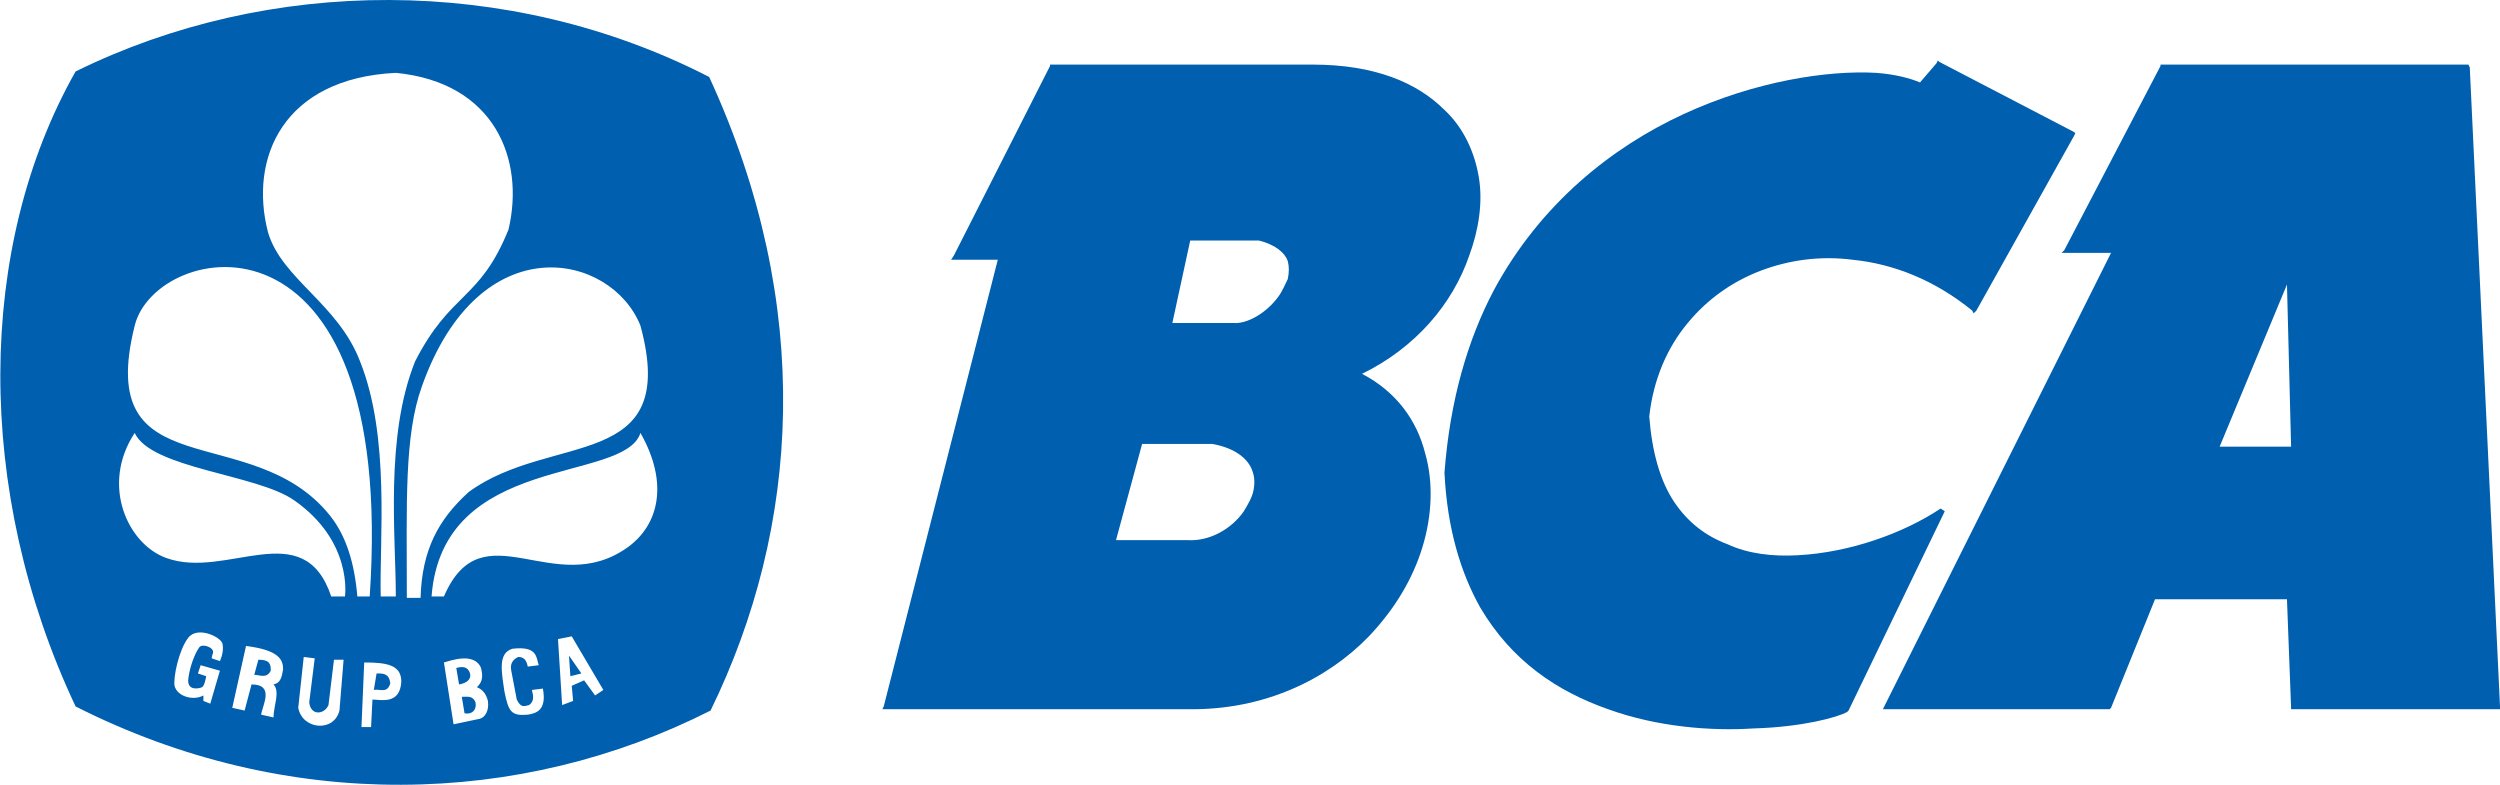 <?xml version="1.0" encoding="UTF-8"?>
<!DOCTYPE svg PUBLIC "-//W3C//DTD SVG 1.1//EN" "http://www.w3.org/Graphics/SVG/1.1/DTD/svg11.dtd">
<!-- Creator: CorelDRAW X7 -->
<svg xmlns="http://www.w3.org/2000/svg" xml:space="preserve" width="1.819in" height="0.571in" version="1.1" style="shape-rendering:geometricPrecision; text-rendering:geometricPrecision; image-rendering:optimizeQuality; fill-rule:evenodd; clip-rule:evenodd"
viewBox="0 0 1819 571"
 xmlns:xlink="http://www.w3.org/1999/xlink">
 <defs>
  <style type="text/css">
   <![CDATA[
    .fil0 {fill:#005FAF}
   ]]>
  </style>
 </defs>
 <g id="Layer_x0020_1">
  <g id="_287955504">
   <path class="fil0" d="M1069 186c-12,35 -39,67 -78,86 25,13 40,34 46,58 6,21 5,45 -2,68 -7,23 -20,45 -39,65 -30,31 -76,54 -132,53l0 0 -219 0 -3 0 1 -2 83 -325 -30 0 -4 0 2 -3 70 -138 0 -1 1 0 190 0c45,0 76,13 96,33 14,13 22,31 25,49 3,18 0,38 -7,57zm440 -87l-71 127 -2 2 -1 -2c-27,-22 -57,-34 -87,-37 -23,-3 -46,0 -67,8 -21,8 -39,21 -53,38 -15,18 -25,41 -28,68 2,26 8,47 18,62 10,15 23,25 39,31 15,7 33,9 51,8 38,-2 77,-16 104,-34l3 2 -70 145 -1 1c-7,4 -33,11 -68,12 -31,2 -70,-1 -106,-14 -37,-13 -70,-35 -93,-74 -14,-25 -24,-57 -26,-98l0 0c4,-53 17,-97 36,-133 34,-63 86,-104 138,-128 52,-24 105,-32 140,-30 14,1 25,4 32,7l12 -14 1 -2 1 1 98 51 1 1 -1 2zm65 -52l221 0 1 0 1 2 22 465 0 2 -2 0 -148 0 -2 0 0 -1 -3 -79 -96 0 -32 79 -1 1 -1 0 -161 0 -3 0 1 -2 165 -330 -33 0 -3 0 2 -2 70 -134 0 -1 2 0zm90 160l-49 118 52 0 -3 -118zm-852 186l52 0 0 0c16,1 32,-8 41,-21 3,-5 6,-10 7,-15 1,-5 1,-10 -1,-15 -3,-8 -12,-16 -29,-19l-51 0 -19 70zm41 -158l44 0 0 0c11,1 25,-8 33,-19 3,-4 5,-9 7,-13 1,-5 1,-9 0,-13 -2,-6 -9,-12 -21,-15l-50 0 -13 60z"/>
   <path class="fil0" d="M516 56c-146,-75 -321,-73 -461,-4 -72,127 -74,305 0,462 154,78 324,73 462,3 65,-133 76,-294 -1,-461l0 0zm-101 436l8 -2 -9 -13 1 15zm-141 -2l-2 12c4,-1 10,3 12,-5 -1,-7 -5,-7 -10,-7zm68 0c-1,-3 -3,-6 -10,-4l2 12c6,-1 9,-4 8,-8zm-154 -10l-3 11c4,0 9,3 12,-3 0,-4 0,-8 -9,-8zm148 27l2 12c5,1 9,-2 8,-8 -2,-5 -6,-4 -10,-4zm-67 -73l-9 0c-2,-24 -8,-44 -20,-59 -57,-71 -172,-18 -142,-138 15,-62 191,-98 171,197zm-171 -119c12,26 89,30 116,49 43,30 37,70 37,70l-10 0c-20,-60 -76,-12 -120,-28 -28,-10 -48,-53 -23,-91l0 0zm141 198l4 -33 7 0 -3 37c-4,16 -27,14 -30,-2l4 -37 8 1 -4 32c1,10 11,9 14,2l0 0zm-40 9l-9 -2c1,-7 10,-22 -7,-22l-5 19 -9 -2 10 -45c24,3 27,10 27,17 -1,6 -2,10 -7,11 5,5 0,16 0,24l0 0zm-54 -51c-3,4 -7,14 -8,23 -1,9 8,7 10,6 2,-1 3,-8 3,-8l-6 -2 2 -6 14 4 -7 24 -5 -2 0 -4c-7,4 -19,1 -21,-7 -1,-6 3,-26 10,-35 7,-9 25,0 25,5 1,6 -2,12 -2,12l-6 -2c0,0 0,-1 1,-4 1,-4 -8,-7 -10,-4l0 0zm126 38l-1 20 -7 0 2 -47c17,0 27,2 27,14 -1,17 -15,13 -21,13l0 0zm17 -75l-11 0c-1,-41 7,-116 -15,-171 -16,-42 -57,-60 -67,-94 -14,-54 11,-112 93,-116 72,7 94,63 82,114 -21,52 -42,45 -68,96 -22,55 -14,127 -14,171zm129 76l-8 3 -3 -48 10 -2 23 39 -6 4 -8 -11 -9 4 1 11 0 0zm-94 -76l-9 0c8,-105 140,-82 152,-119 21,37 13,67 -9,83 -54,39 -106,-29 -134,36zm49 54l4 21c3,6 5,5 9,4 4,-3 3,-7 2,-11l8 -1c3,16 -5,18 -11,19 -12,1 -14,-2 -17,-17 -2,-14 -5,-28 6,-31 18,-2 17,6 19,12l-8 1c-1,-5 -3,-7 -7,-7 -4,2 -6,5 -5,10l0 0zm-17 22c1,7 -2,12 -6,13l-19 4 -7 -45c4,-1 22,-8 27,4 2,8 0,11 -3,14 5,2 7,6 8,10l0 0zm-48 -229c42,-118 138,-97 159,-44 29,107 -65,77 -125,121 -22,20 -34,42 -35,77l-10 0c0,-69 -2,-118 11,-154l0 0z"/>
  </g>
 </g>
</svg>
